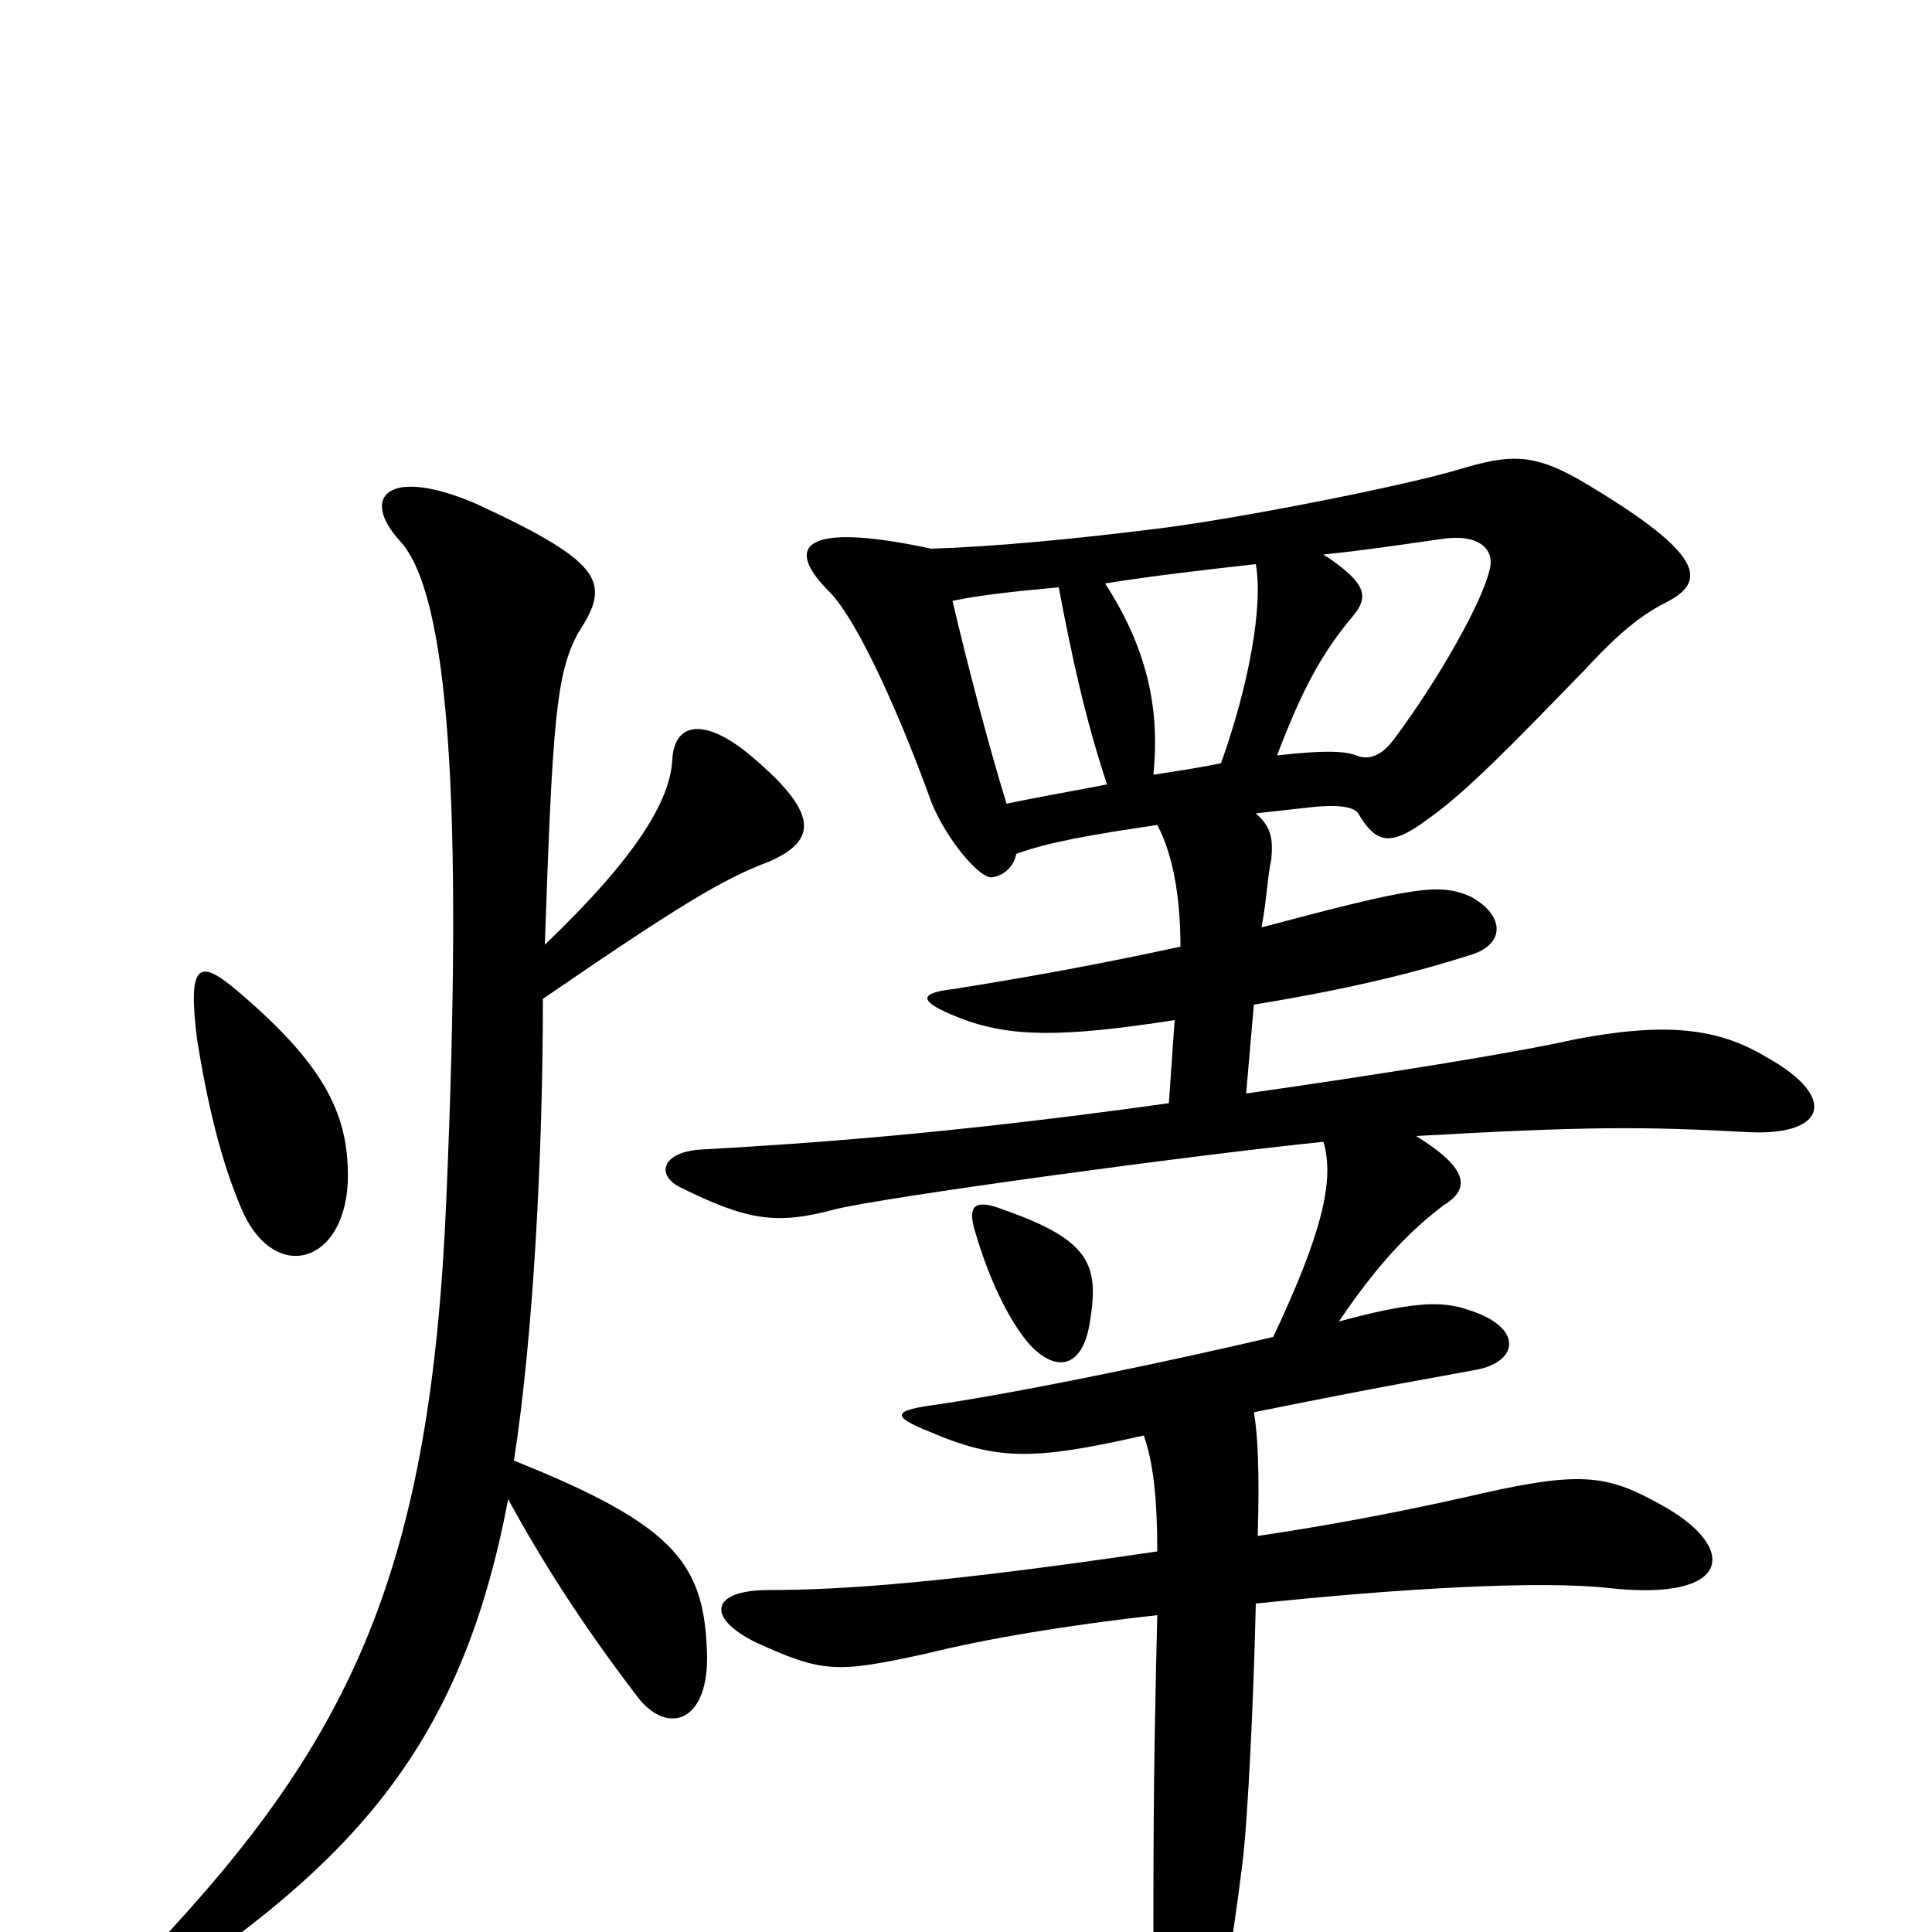 <svg xmlns="http://www.w3.org/2000/svg" viewBox="0 -1000 1000 1000">
	<path fill="#000000" d="M180 -388C181 -422 169 -448 123 -487C103 -504 97 -502 102 -462C107 -431 114 -399 126 -372C143 -336 178 -346 180 -388ZM282 -511C286 -628 288 -651 299 -672C316 -698 314 -708 247 -739C201 -759 186 -743 207 -720C232 -693 240 -588 231 -379C223 -189 183 -101 79 9C62 27 68 39 89 26C188 -41 240 -102 263 -224C280 -193 300 -161 329 -123C344 -102 366 -107 366 -142C365 -190 351 -210 266 -244C276 -308 281 -403 281 -483C351 -531 374 -545 398 -554C423 -565 425 -579 386 -611C363 -629 349 -625 348 -607C347 -586 330 -557 282 -511ZM504 -365C513 -333 525 -313 533 -304C546 -290 560 -291 564 -315C569 -345 565 -358 519 -374C506 -379 501 -377 504 -365ZM526 -558C542 -564 565 -568 599 -573C607 -558 611 -536 611 -510C569 -501 537 -495 493 -488C476 -486 474 -482 497 -473C523 -463 550 -463 608 -472L605 -429C491 -413 416 -408 363 -405C344 -404 339 -393 351 -386C387 -368 402 -366 432 -374C455 -380 616 -402 685 -409C691 -389 684 -361 659 -308C608 -296 532 -280 485 -273C462 -270 461 -267 481 -259C516 -244 535 -244 592 -257C597 -243 599 -224 599 -197C491 -181 437 -177 398 -177C368 -177 365 -163 391 -150C426 -134 433 -134 479 -144C511 -152 554 -159 599 -164C598 -122 597 -81 597 -11C597 47 597 56 601 71C606 93 616 93 624 68C632 37 637 14 643 -35C646 -58 649 -125 650 -170C726 -178 798 -182 833 -178C897 -171 900 -199 860 -221C833 -236 820 -239 767 -227C745 -222 705 -213 651 -205C652 -238 651 -258 649 -269C718 -283 743 -287 764 -291C786 -295 789 -313 760 -322C746 -327 730 -326 693 -316C714 -347 730 -363 747 -376C760 -384 762 -394 733 -412C821 -417 850 -417 905 -414C945 -412 952 -432 914 -453C889 -468 862 -471 815 -462C784 -455 715 -444 645 -434L649 -480C704 -489 737 -498 762 -506C780 -512 778 -527 761 -536C745 -543 732 -541 653 -520C656 -537 656 -546 658 -555C659 -566 658 -572 650 -579C659 -580 668 -581 677 -582C694 -584 701 -582 703 -579C712 -564 719 -561 739 -576C759 -590 784 -616 820 -653C833 -667 846 -680 862 -688C884 -699 882 -713 822 -749C794 -766 782 -765 755 -757C729 -749 639 -731 596 -726C556 -721 514 -717 482 -716C417 -730 405 -718 429 -694C445 -678 468 -624 482 -585C490 -565 508 -544 514 -546C520 -547 525 -552 526 -558ZM573 -594C558 -591 540 -588 521 -584C512 -613 501 -655 493 -689C507 -692 526 -694 548 -696C555 -659 562 -627 573 -594ZM685 -713C705 -715 725 -718 746 -721C765 -724 774 -716 771 -705C767 -688 745 -649 722 -618C714 -607 707 -607 702 -609C697 -611 687 -612 661 -609C674 -643 684 -662 701 -682C708 -691 708 -698 685 -713ZM632 -605C623 -603 610 -601 597 -599C600 -629 596 -661 572 -698C597 -702 623 -705 650 -708C654 -686 646 -644 632 -605Z"/>
</svg>